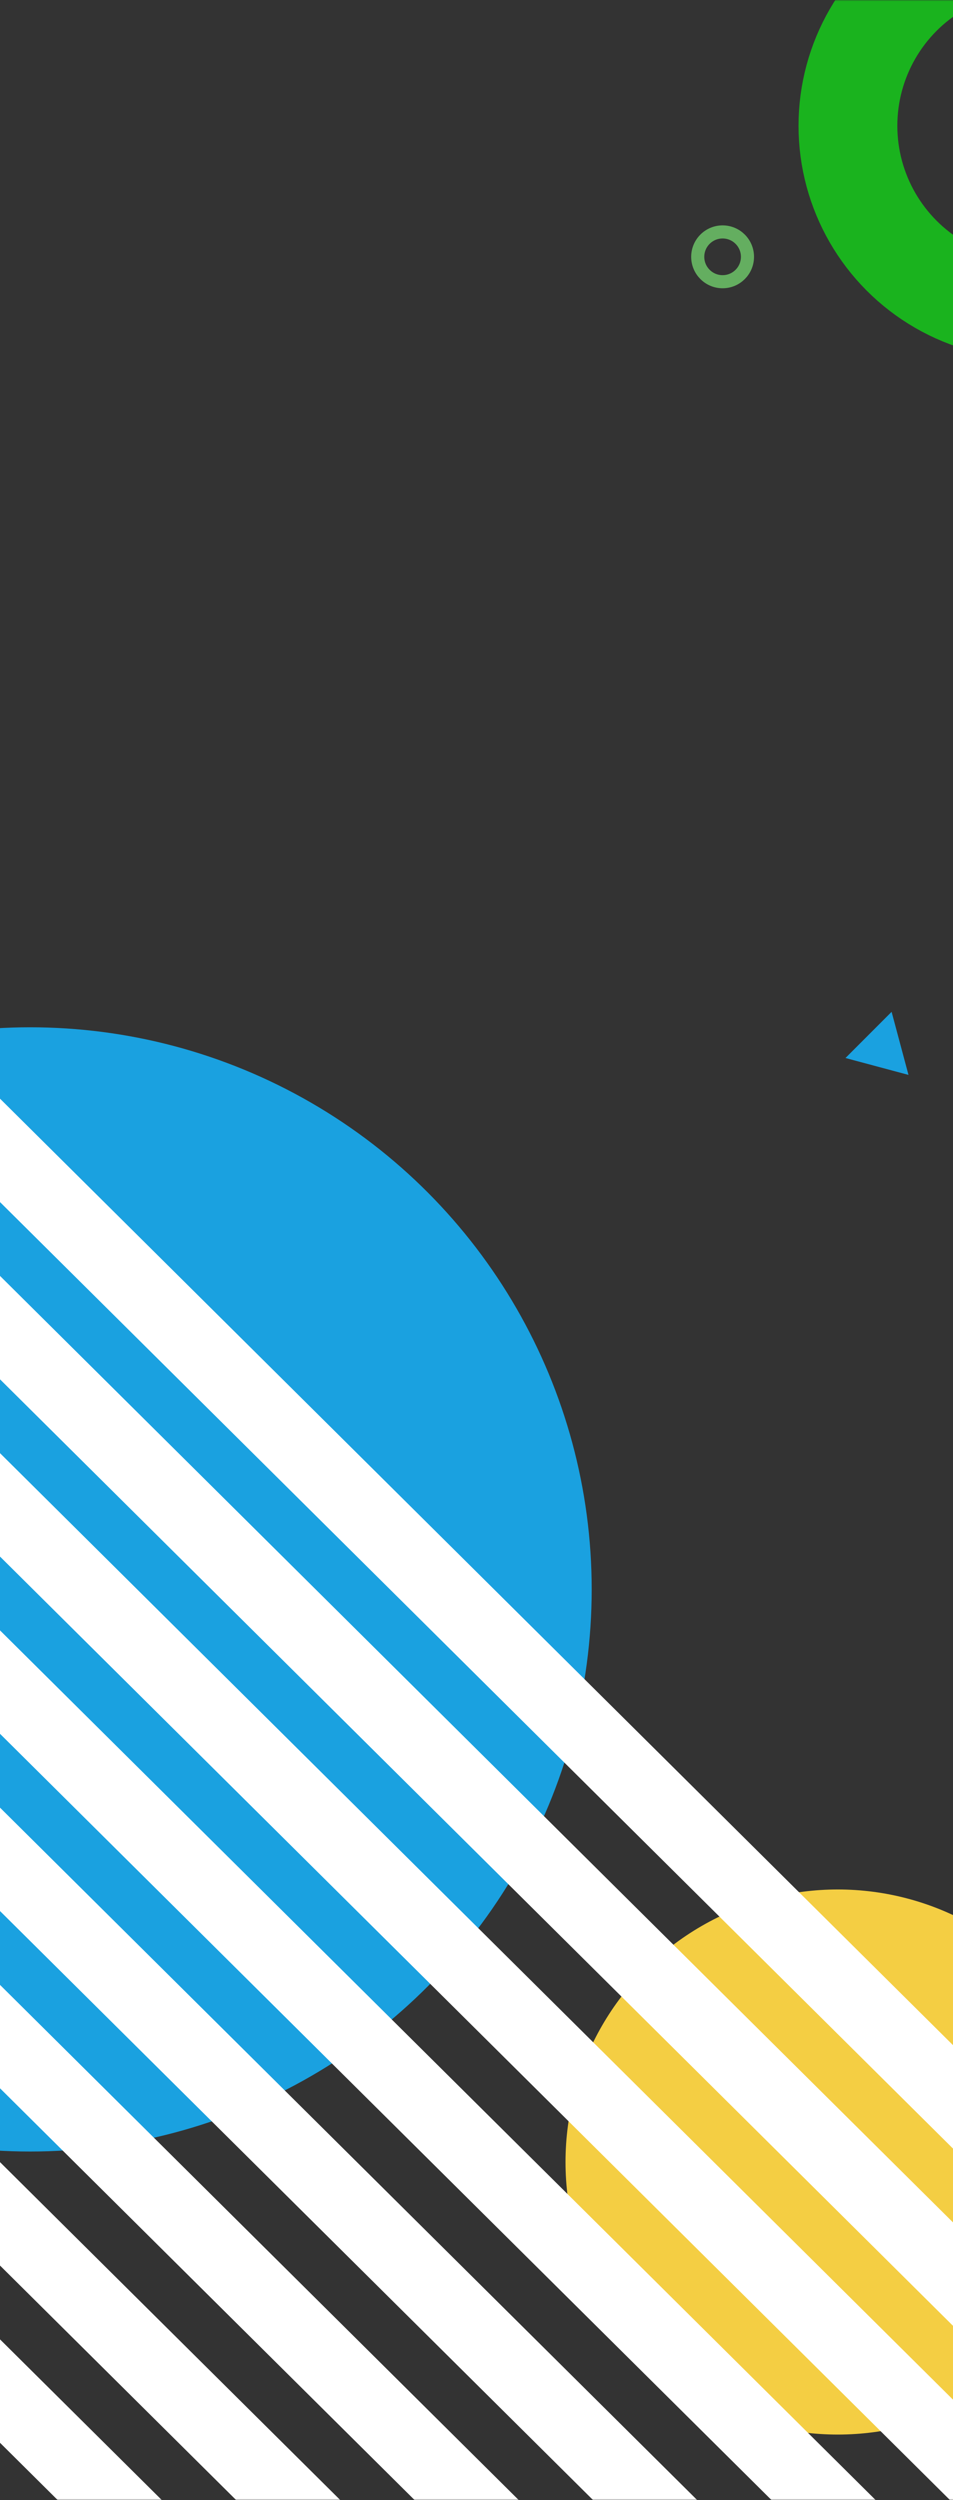 <svg width="364" height="954" viewBox="0 0 364 954" fill="none" xmlns="http://www.w3.org/2000/svg">
<rect x="0" y="0" width="364" height="954" fill="#333333" stroke="none"/>
<mask id="mask0_6004_10953" style="mask-type:alpha" maskUnits="userSpaceOnUse" x="-9" y="0" width="374" height="954">
<rect x="365" y="954" width="374" height="954" transform="rotate(-180 365 954)" fill="#E9F1F7"/>
<rect x="365" y="954" width="374" height="954" transform="rotate(-180 365 954)" fill="url(#paint0_linear_6004_10953)"/>
</mask>
<g mask="url(#mask0_6004_10953)">
<circle cx="320" cy="825" r="104" fill="#F4CE43"/>
<circle cx="394" cy="48" r="70.131" stroke="#1AB31E" stroke-width="37.739"/>
<circle cx="11.5" cy="606.5" r="214.5" fill="#1AA1E0"/>
<rect x="-605.367" y="940.164" width="28.01" height="1300" transform="rotate(-45.223 -605.367 940.164)" fill="white"/>
<rect x="-571.551" y="906.084" width="28.01" height="1300" transform="rotate(-45.223 -571.551 906.084)" fill="white"/>
<rect x="-537.736" y="872.004" width="28.01" height="1300" transform="rotate(-45.223 -537.736 872.004)" fill="white"/>
<rect x="-503.92" y="837.924" width="28.01" height="1300" transform="rotate(-45.223 -503.92 837.924)" fill="white"/>
<rect x="-470.104" y="803.844" width="28.01" height="1300" transform="rotate(-45.223 -470.104 803.844)" fill="white"/>
<rect x="-436.287" y="769.763" width="28.01" height="1300" transform="rotate(-45.223 -436.287 769.763)" fill="white"/>
<rect x="-402.471" y="735.683" width="28.01" height="1300" transform="rotate(-45.223 -402.471 735.683)" fill="white"/>
<rect x="-368.654" y="701.603" width="28.01" height="1300" transform="rotate(-45.223 -368.654 701.603)" fill="white"/>
<rect x="-334.84" y="667.523" width="28.01" height="1300" transform="rotate(-45.223 -334.84 667.523)" fill="white"/>
<rect x="-301.023" y="633.443" width="28.01" height="1300" transform="rotate(-45.223 -301.023 633.443)" fill="white"/>
<rect x="-267.207" y="599.363" width="28.01" height="1300" transform="rotate(-45.223 -267.207 599.363)" fill="white"/>
<rect x="-233.391" y="565.282" width="28.01" height="1300" transform="rotate(-45.223 -233.391 565.282)" fill="white"/>
<rect x="-199.574" y="531.202" width="28.01" height="1300" transform="rotate(-45.223 -199.574 531.202)" fill="white"/>
<rect x="-165.758" y="497.122" width="28.01" height="1300" transform="rotate(-45.223 -165.758 497.122)" fill="white"/>
<rect x="-131.943" y="463.042" width="28.01" height="1300" transform="rotate(-45.223 -131.943 463.042)" fill="white"/>
<rect x="-98.127" y="428.962" width="28.01" height="1300" transform="rotate(-45.223 -98.127 428.962)" fill="white"/>
<rect x="-64.311" y="394.882" width="28.01" height="1300" transform="rotate(-45.223 -64.311 394.882)" fill="white"/>
<circle cx="276" cy="98" r="9.5" stroke="#64AE60" stroke-width="5"/>
<path d="M322.931 403.723L340.55 386.104L346.999 410.173L322.931 403.723Z" fill="#1AA1E0"/>
</g>
<defs>
<linearGradient id="paint0_linear_6004_10953" x1="552" y1="954" x2="552" y2="2121.53" gradientUnits="userSpaceOnUse">
<stop stop-color="#E8F1F7"/>
<stop offset="1" stop-color="white"/>
</linearGradient>
</defs>
</svg>
